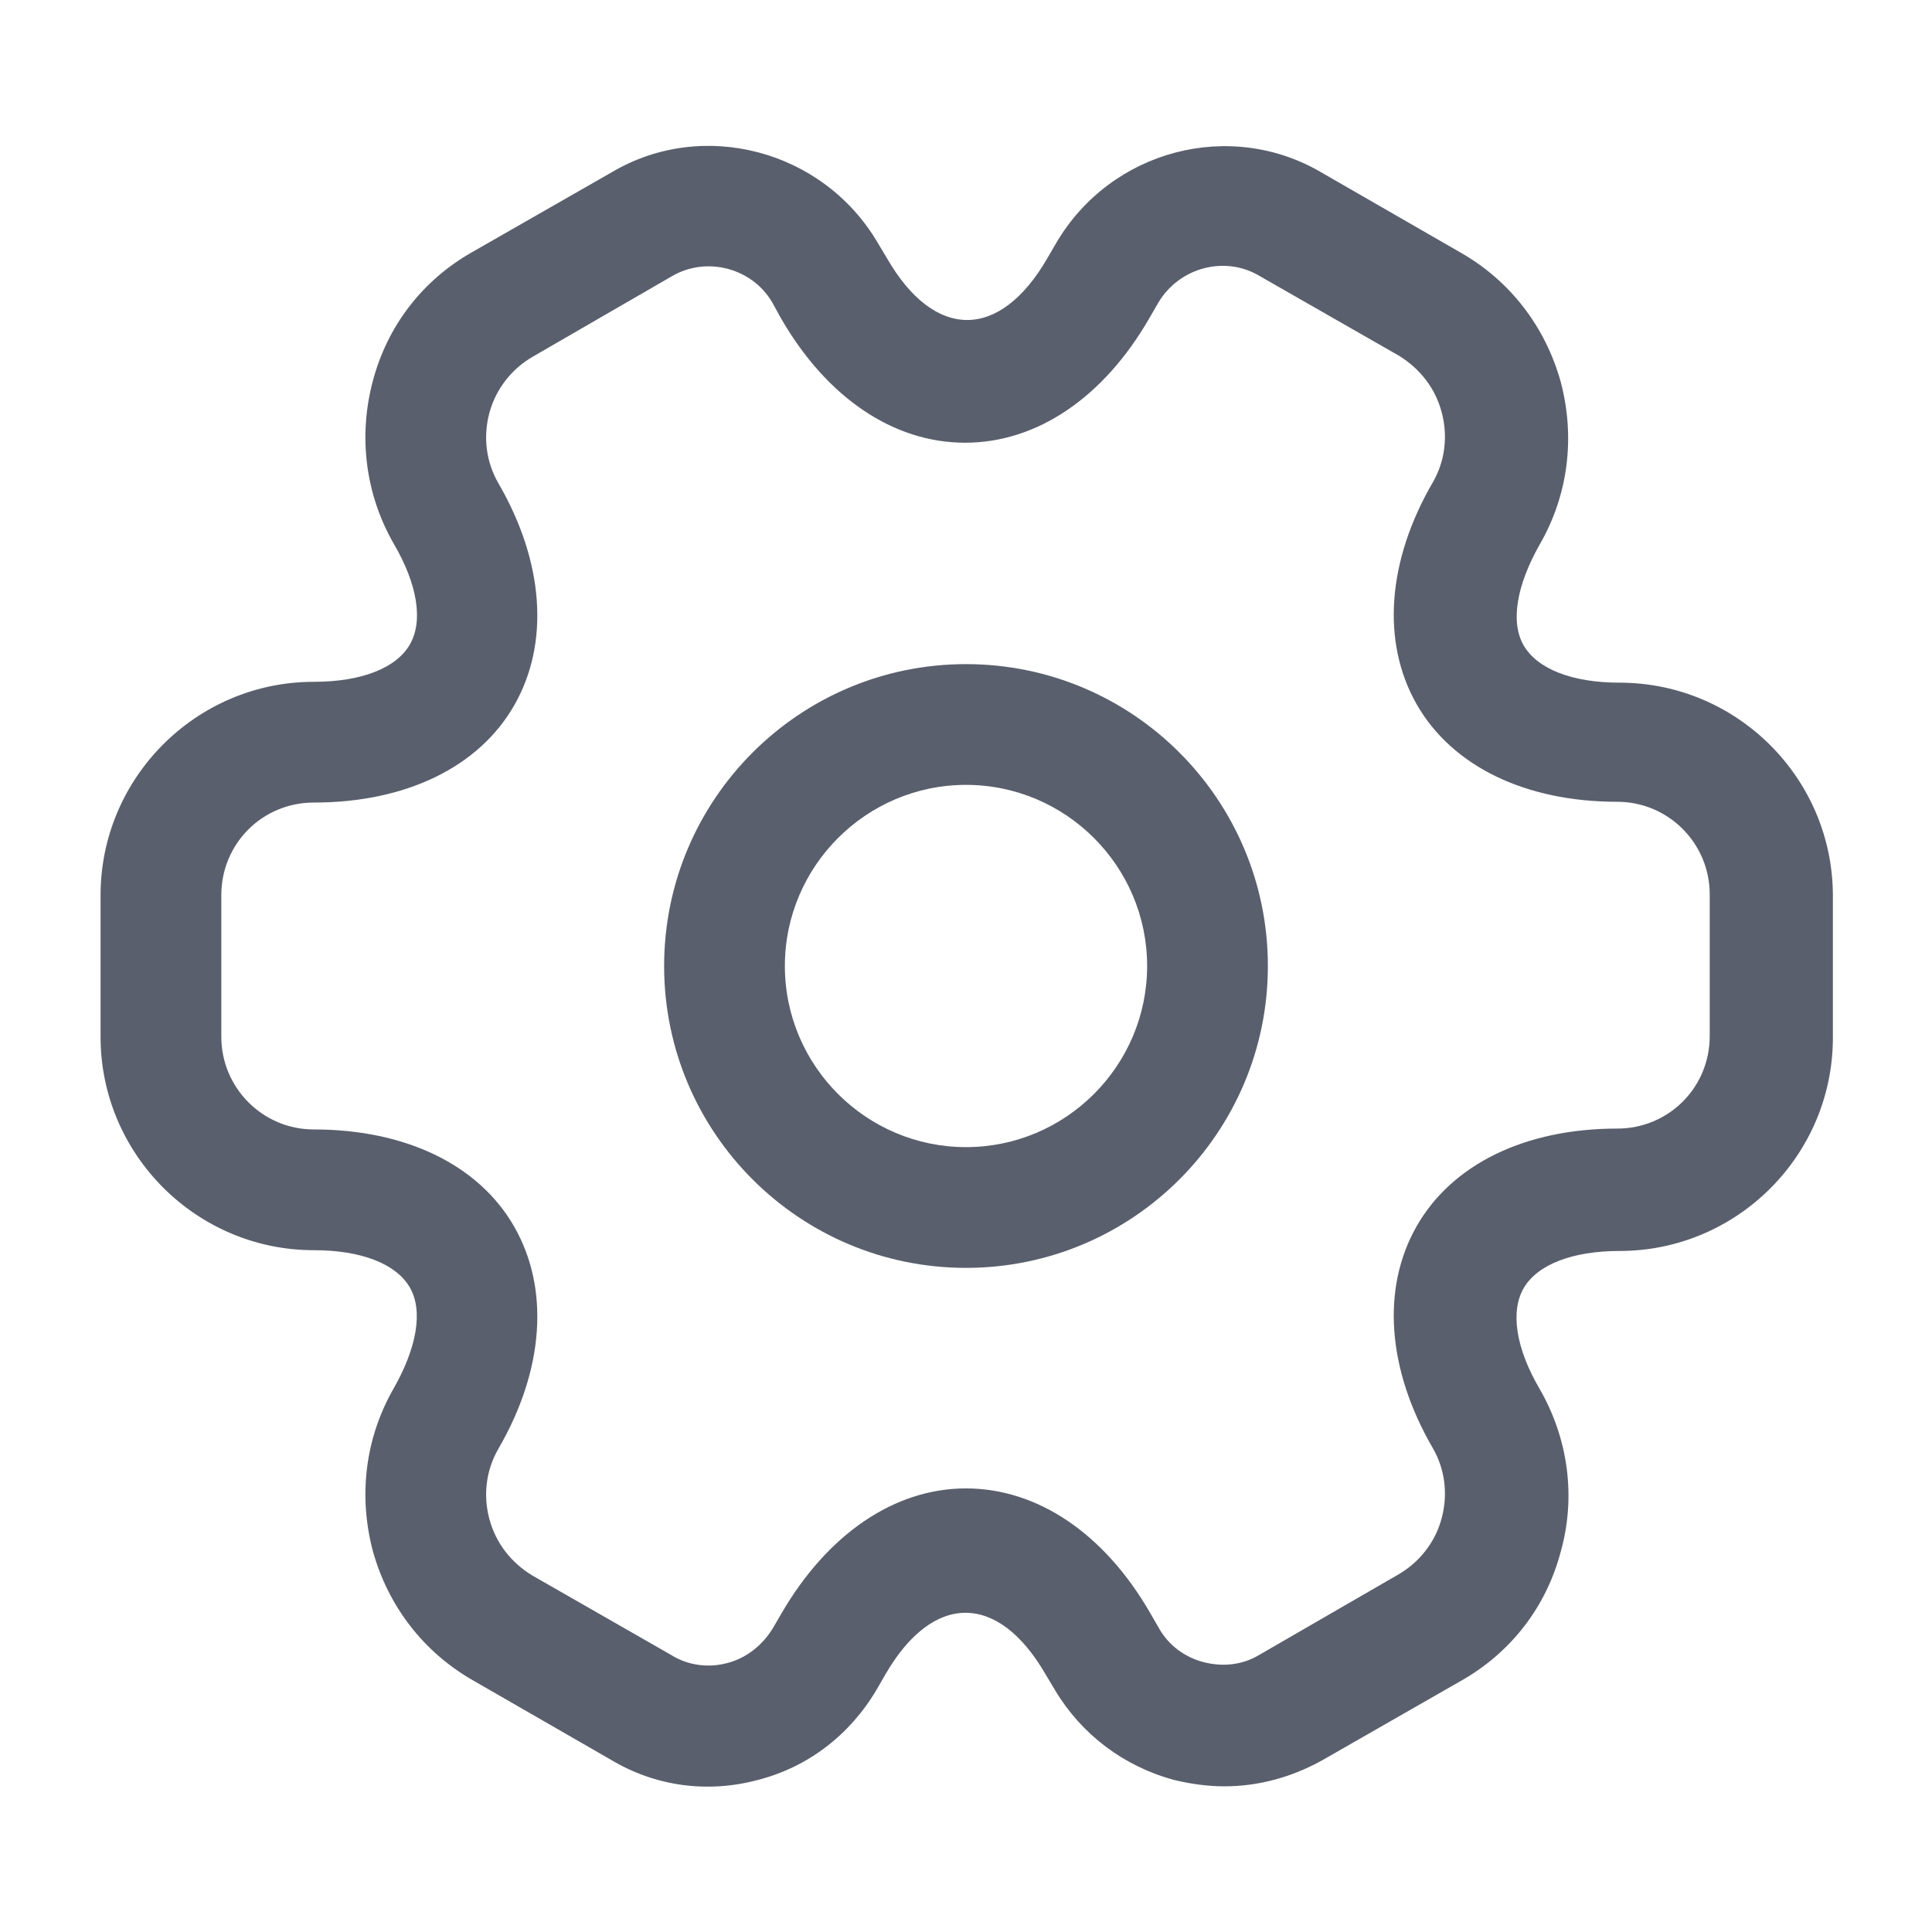 <svg width="20" height="20" viewBox="0 0 20 20" fill="none" xmlns="http://www.w3.org/2000/svg">
<path d="M10 13.125C8.275 13.125 6.875 11.725 6.875 10C6.875 8.275 8.275 6.875 10 6.875C11.725 6.875 13.125 8.275 13.125 10C13.125 11.725 11.725 13.125 10 13.125ZM10 8.125C8.967 8.125 8.125 8.967 8.125 10C8.125 11.033 8.967 11.875 10 11.875C11.033 11.875 11.875 11.033 11.875 10C11.875 8.967 11.033 8.125 10 8.125Z" fill="#5A5F6D"/>
<path d="M12.674 18.492C12.499 18.492 12.324 18.467 12.149 18.425C11.633 18.283 11.199 17.958 10.924 17.5L10.824 17.333C10.333 16.483 9.658 16.483 9.166 17.333L9.074 17.492C8.799 17.958 8.366 18.292 7.849 18.425C7.324 18.567 6.783 18.492 6.324 18.217L4.891 17.392C4.383 17.1 4.016 16.625 3.858 16.05C3.708 15.475 3.783 14.883 4.074 14.375C4.316 13.95 4.383 13.567 4.241 13.325C4.099 13.083 3.741 12.942 3.249 12.942C2.033 12.942 1.041 11.95 1.041 10.733V9.267C1.041 8.05 2.033 7.058 3.249 7.058C3.741 7.058 4.099 6.917 4.241 6.675C4.383 6.433 4.324 6.05 4.074 5.625C3.783 5.117 3.708 4.517 3.858 3.95C4.008 3.375 4.374 2.9 4.891 2.608L6.333 1.783C7.274 1.225 8.516 1.55 9.083 2.508L9.183 2.675C9.674 3.525 10.349 3.525 10.841 2.675L10.933 2.517C11.499 1.55 12.741 1.225 13.691 1.792L15.124 2.617C15.633 2.908 15.999 3.383 16.158 3.958C16.308 4.533 16.233 5.125 15.941 5.633C15.699 6.058 15.633 6.442 15.774 6.683C15.916 6.925 16.274 7.067 16.766 7.067C17.983 7.067 18.974 8.058 18.974 9.275V10.742C18.974 11.958 17.983 12.95 16.766 12.95C16.274 12.95 15.916 13.092 15.774 13.333C15.633 13.575 15.691 13.958 15.941 14.383C16.233 14.892 16.316 15.492 16.158 16.058C16.008 16.633 15.641 17.108 15.124 17.4L13.683 18.225C13.366 18.4 13.024 18.492 12.674 18.492ZM9.999 15.408C10.741 15.408 11.433 15.875 11.908 16.7L11.999 16.858C12.099 17.033 12.266 17.158 12.466 17.208C12.666 17.258 12.866 17.233 13.033 17.133L14.474 16.3C14.691 16.175 14.858 15.967 14.924 15.717C14.991 15.467 14.958 15.208 14.833 14.992C14.358 14.175 14.299 13.333 14.666 12.692C15.033 12.05 15.791 11.683 16.741 11.683C17.274 11.683 17.699 11.258 17.699 10.725V9.258C17.699 8.733 17.274 8.3 16.741 8.3C15.791 8.3 15.033 7.933 14.666 7.292C14.299 6.65 14.358 5.808 14.833 4.992C14.958 4.775 14.991 4.517 14.924 4.267C14.858 4.017 14.699 3.817 14.483 3.683L13.041 2.858C12.683 2.642 12.208 2.767 11.991 3.133L11.899 3.292C11.424 4.117 10.733 4.583 9.991 4.583C9.249 4.583 8.558 4.117 8.083 3.292L7.991 3.125C7.783 2.775 7.316 2.65 6.958 2.858L5.516 3.692C5.299 3.817 5.133 4.025 5.066 4.275C4.999 4.525 5.033 4.783 5.158 5C5.633 5.817 5.691 6.658 5.324 7.3C4.958 7.942 4.199 8.308 3.249 8.308C2.716 8.308 2.291 8.733 2.291 9.267V10.733C2.291 11.258 2.716 11.692 3.249 11.692C4.199 11.692 4.958 12.058 5.324 12.7C5.691 13.342 5.633 14.183 5.158 15C5.033 15.217 4.999 15.475 5.066 15.725C5.133 15.975 5.291 16.175 5.508 16.308L6.949 17.133C7.124 17.242 7.333 17.267 7.524 17.217C7.724 17.167 7.891 17.033 7.999 16.858L8.091 16.7C8.566 15.883 9.258 15.408 9.999 15.408Z" fill="#5A5F6D"/>
</svg>
